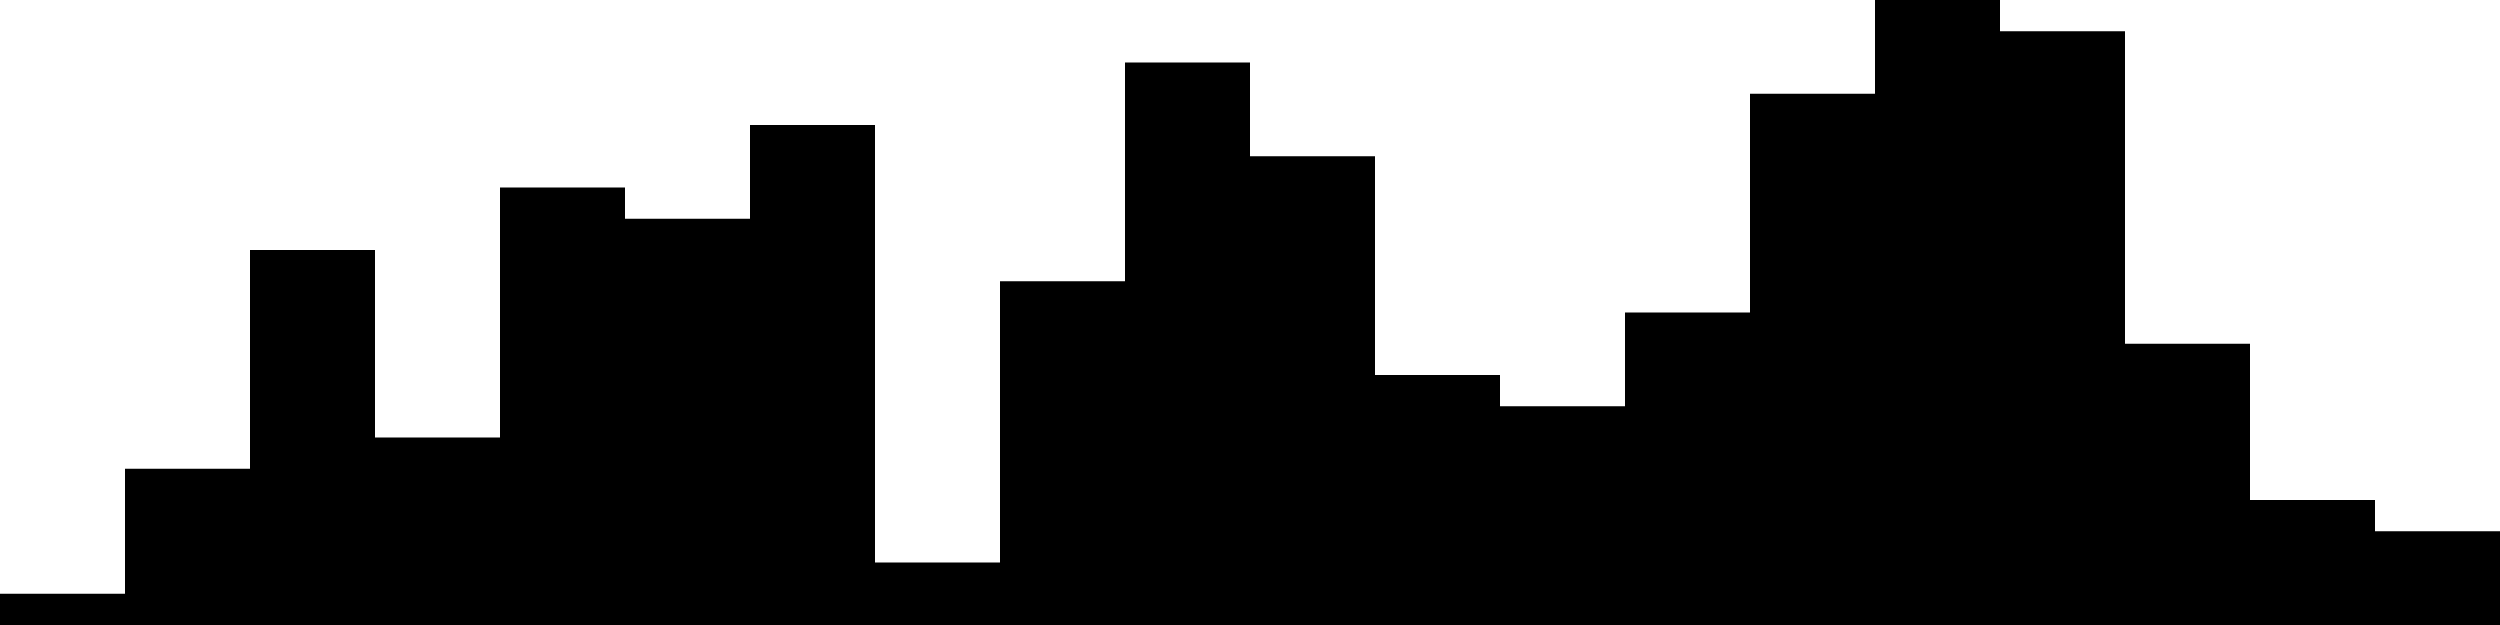 
<svg xmlns="http://www.w3.org/2000/svg" width="800" height="200">
<style>
rect {
    fill: black;
}
@media (prefers-color-scheme: dark) {
    rect {
        fill: white;
    }
}
</style>
<rect width="40" height="10" x="0" y="190" />
<rect width="40" height="50" x="40" y="150" />
<rect width="40" height="120" x="80" y="80" />
<rect width="40" height="60" x="120" y="140" />
<rect width="40" height="140" x="160" y="60" />
<rect width="40" height="130" x="200" y="70" />
<rect width="40" height="160" x="240" y="40" />
<rect width="40" height="20" x="280" y="180" />
<rect width="40" height="110" x="320" y="90" />
<rect width="40" height="180" x="360" y="20" />
<rect width="40" height="150" x="400" y="50" />
<rect width="40" height="80" x="440" y="120" />
<rect width="40" height="70" x="480" y="130" />
<rect width="40" height="100" x="520" y="100" />
<rect width="40" height="170" x="560" y="30" />
<rect width="40" height="200" x="600" y="0" />
<rect width="40" height="190" x="640" y="10" />
<rect width="40" height="90" x="680" y="110" />
<rect width="40" height="40" x="720" y="160" />
<rect width="40" height="30" x="760" y="170" />
</svg>
